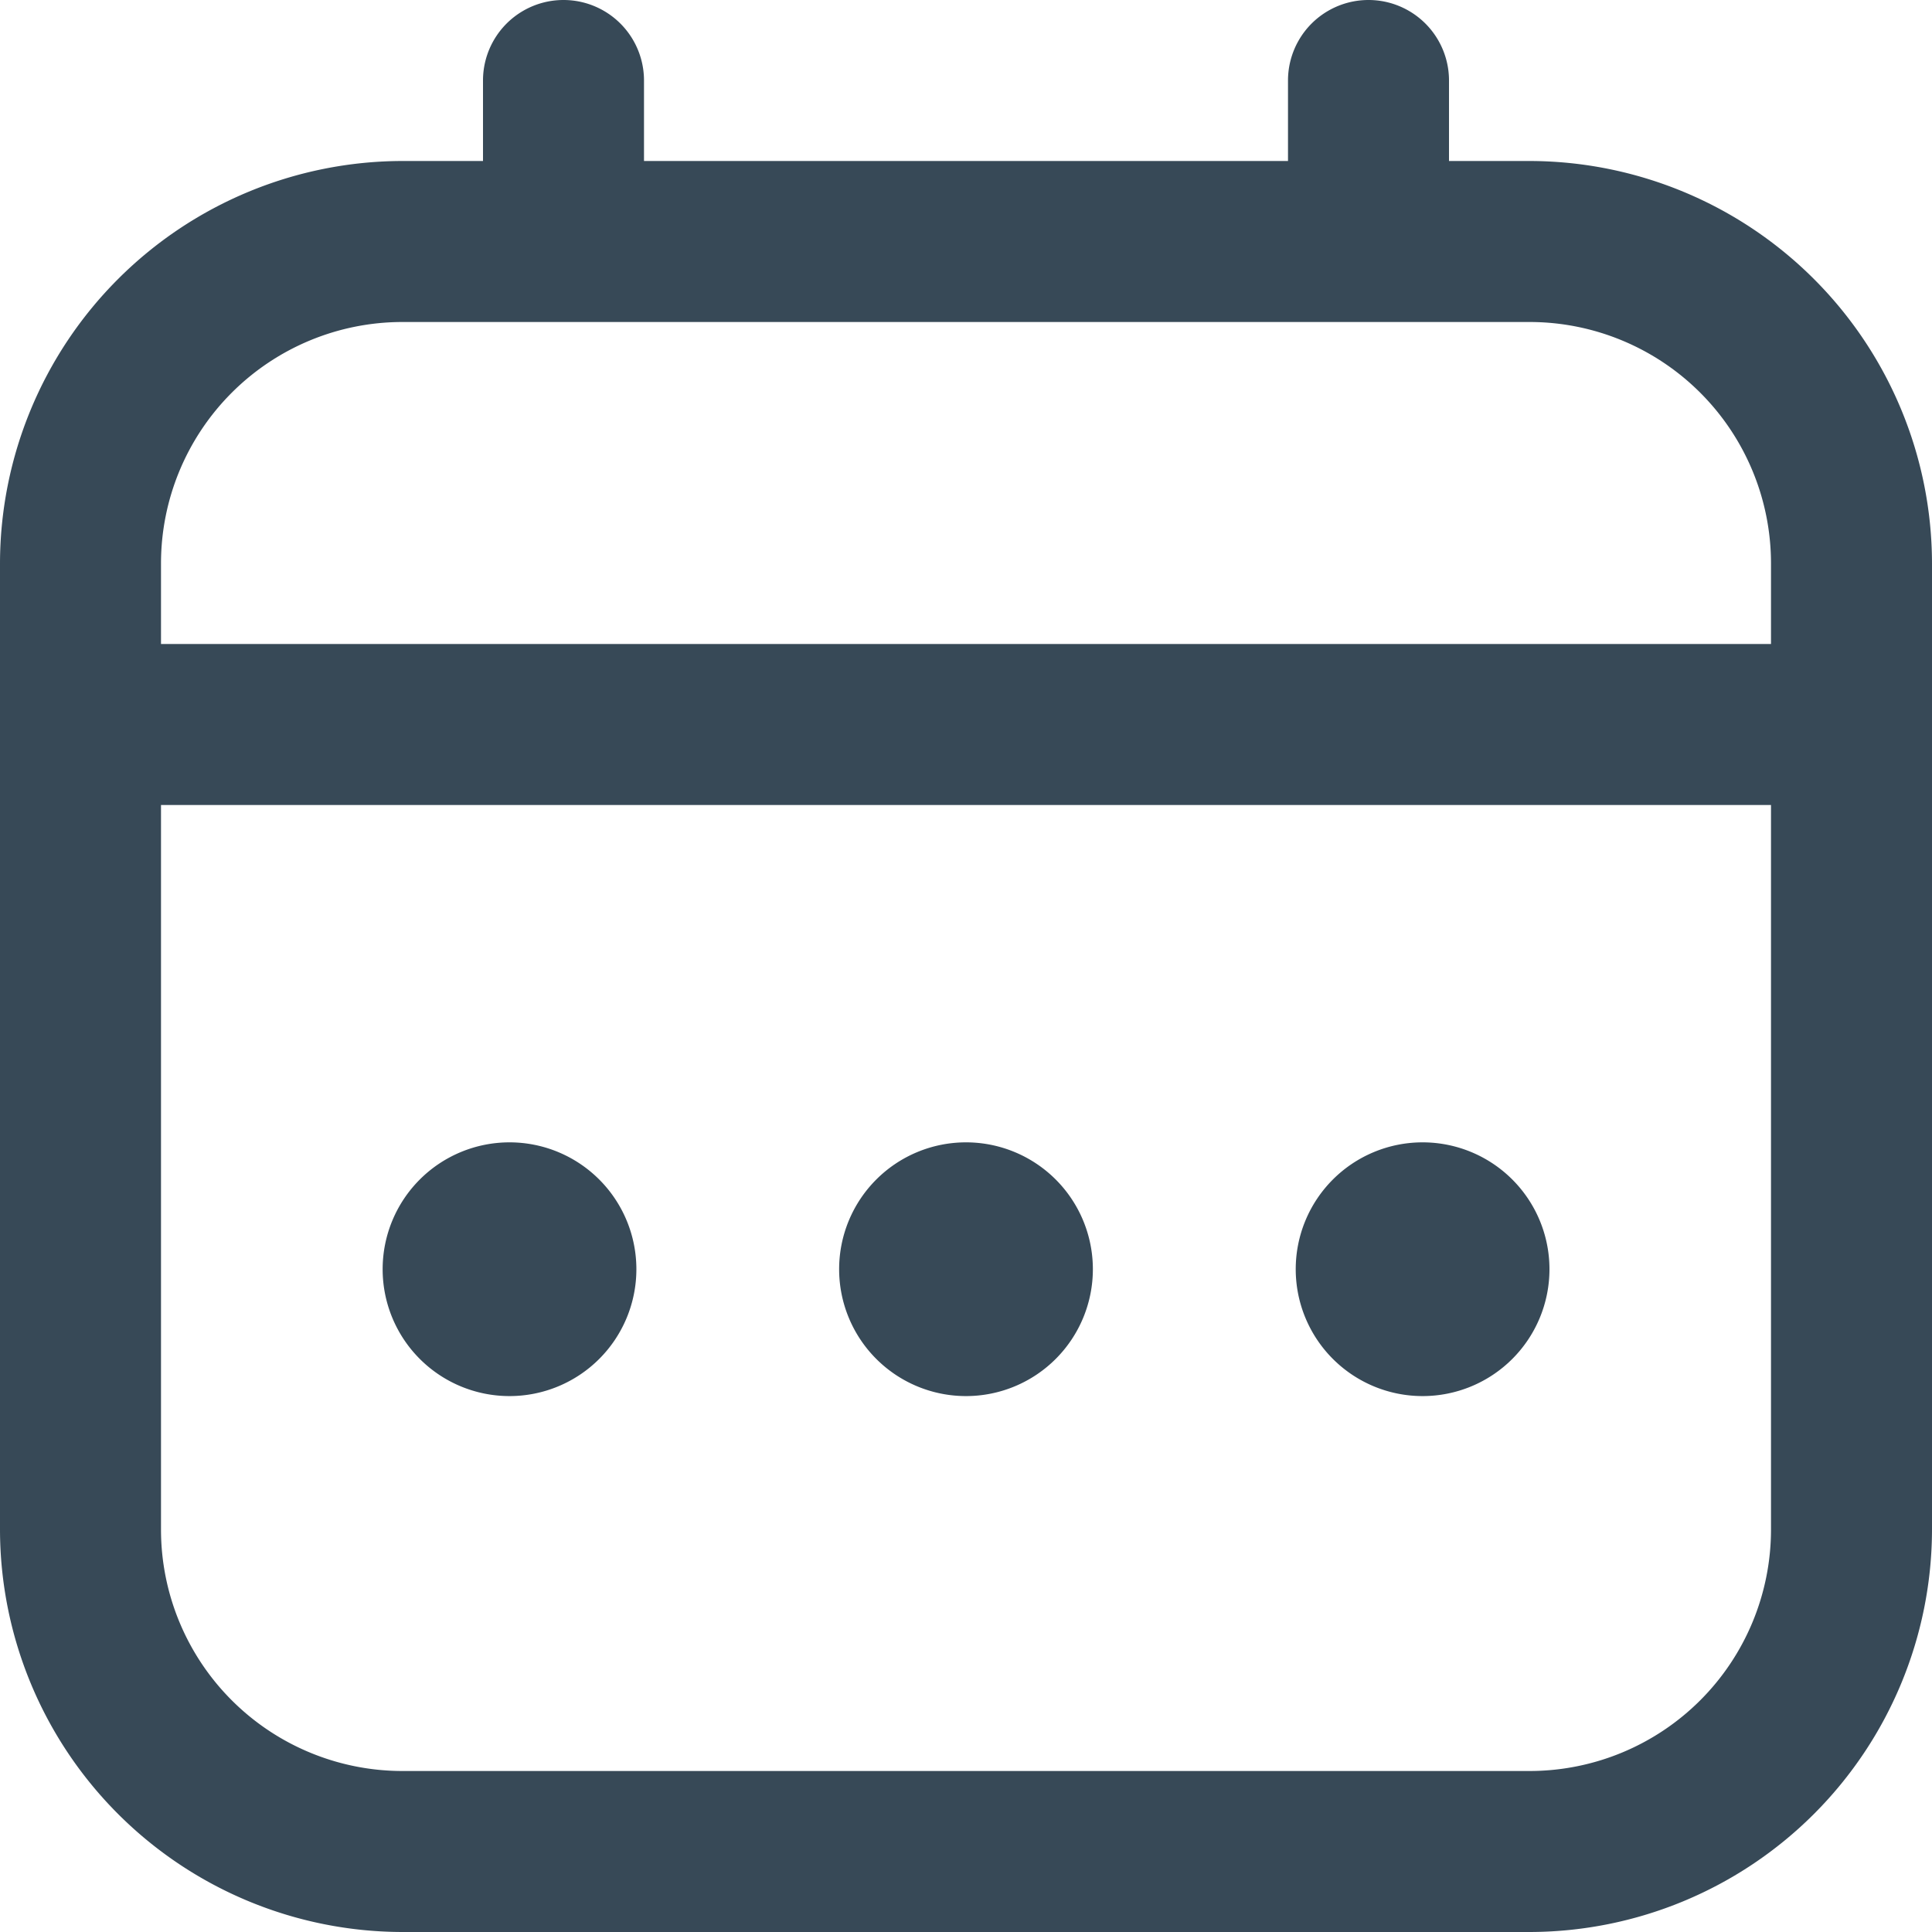 <svg id="fi-rr-calendar" xmlns="http://www.w3.org/2000/svg" width="18" height="18" viewBox="0 0 18 18">
  <rect id="fi-rr-calendar-2" data-name="fi-rr-calendar" width="18" height="18" transform="translate(0 0)" fill="none"/>
  <path id="Vector" d="M14.25,1.5A3.755,3.755,0,0,1,18,5.25v9A3.755,3.755,0,0,1,14.25,18H3.75A3.755,3.755,0,0,1,0,14.25v-9A3.755,3.755,0,0,1,3.75,1.5H4.5V.75A.75.75,0,1,1,6,.75V1.5h6V.75a.75.75,0,1,1,1.5,0V1.5h.75ZM1.5,6h15V5.25A2.25,2.25,0,0,0,14.25,3H3.75A2.25,2.25,0,0,0,1.5,5.25Zm14.341,9.841A2.25,2.25,0,0,0,16.5,14.25V7.5H1.5v6.75A2.25,2.25,0,0,0,3.75,16.5h10.5A2.25,2.25,0,0,0,15.841,15.841Z" transform="translate(0 0)" fill="#374957"/>
  <path id="Vector-2" data-name="Vector" d="M2.364,1.182A1.182,1.182,0,1,1,1.182,0,1.182,1.182,0,0,1,2.364,1.182Z" transform="translate(12.072 10.643)" fill="#374957"/>
  <path id="Vector-3" data-name="Vector" d="M2.364,1.182A1.182,1.182,0,1,1,1.182,0,1.182,1.182,0,0,1,2.364,1.182Z" transform="translate(7.818 10.643)" fill="#374957"/>
  <path id="Vector-4" data-name="Vector" d="M2.364,1.182A1.182,1.182,0,1,1,1.182,0,1.182,1.182,0,0,1,2.364,1.182Z" transform="translate(3.565 10.643)" fill="#374957"/>
</svg>
